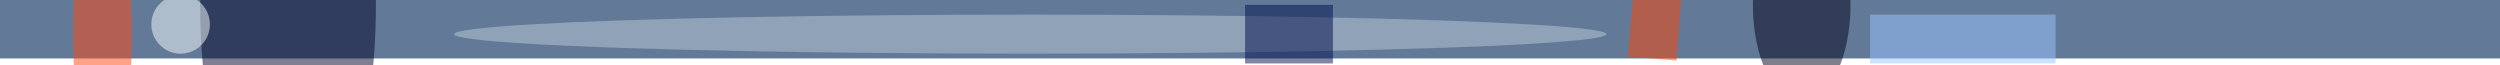 <svg xmlns="http://www.w3.org/2000/svg" viewBox="0 0 3250 85"><filter id="b"><feGaussianBlur stdDeviation="12" /></filter><path fill="#627a98" d="M0 0h3250v76H0z"/><g filter="url(#b)" transform="translate(6.3 6.3) scale(12.695)" fill-opacity=".5"><ellipse fill="#000026" cx="29" rx="9" ry="25"/><ellipse fill="#bfcbd6" cx="105" cy="3" rx="59" ry="2"/><ellipse fill="#000019" cx="184" rx="5" ry="10"/><path fill="#ff4300" d="M171.7-1.3l-.5 7-5-.4.6-7z"/><path fill="#9cc6ff" d="M191 1h19v5h-19z"/><path fill="#000c4c" d="M127 0h9v6h-9z"/><ellipse fill="#fbffff" cx="18" cy="2" rx="3" ry="3"/><ellipse fill="#ff470e" cx="10" cy="3" rx="3" ry="15"/></g></svg>